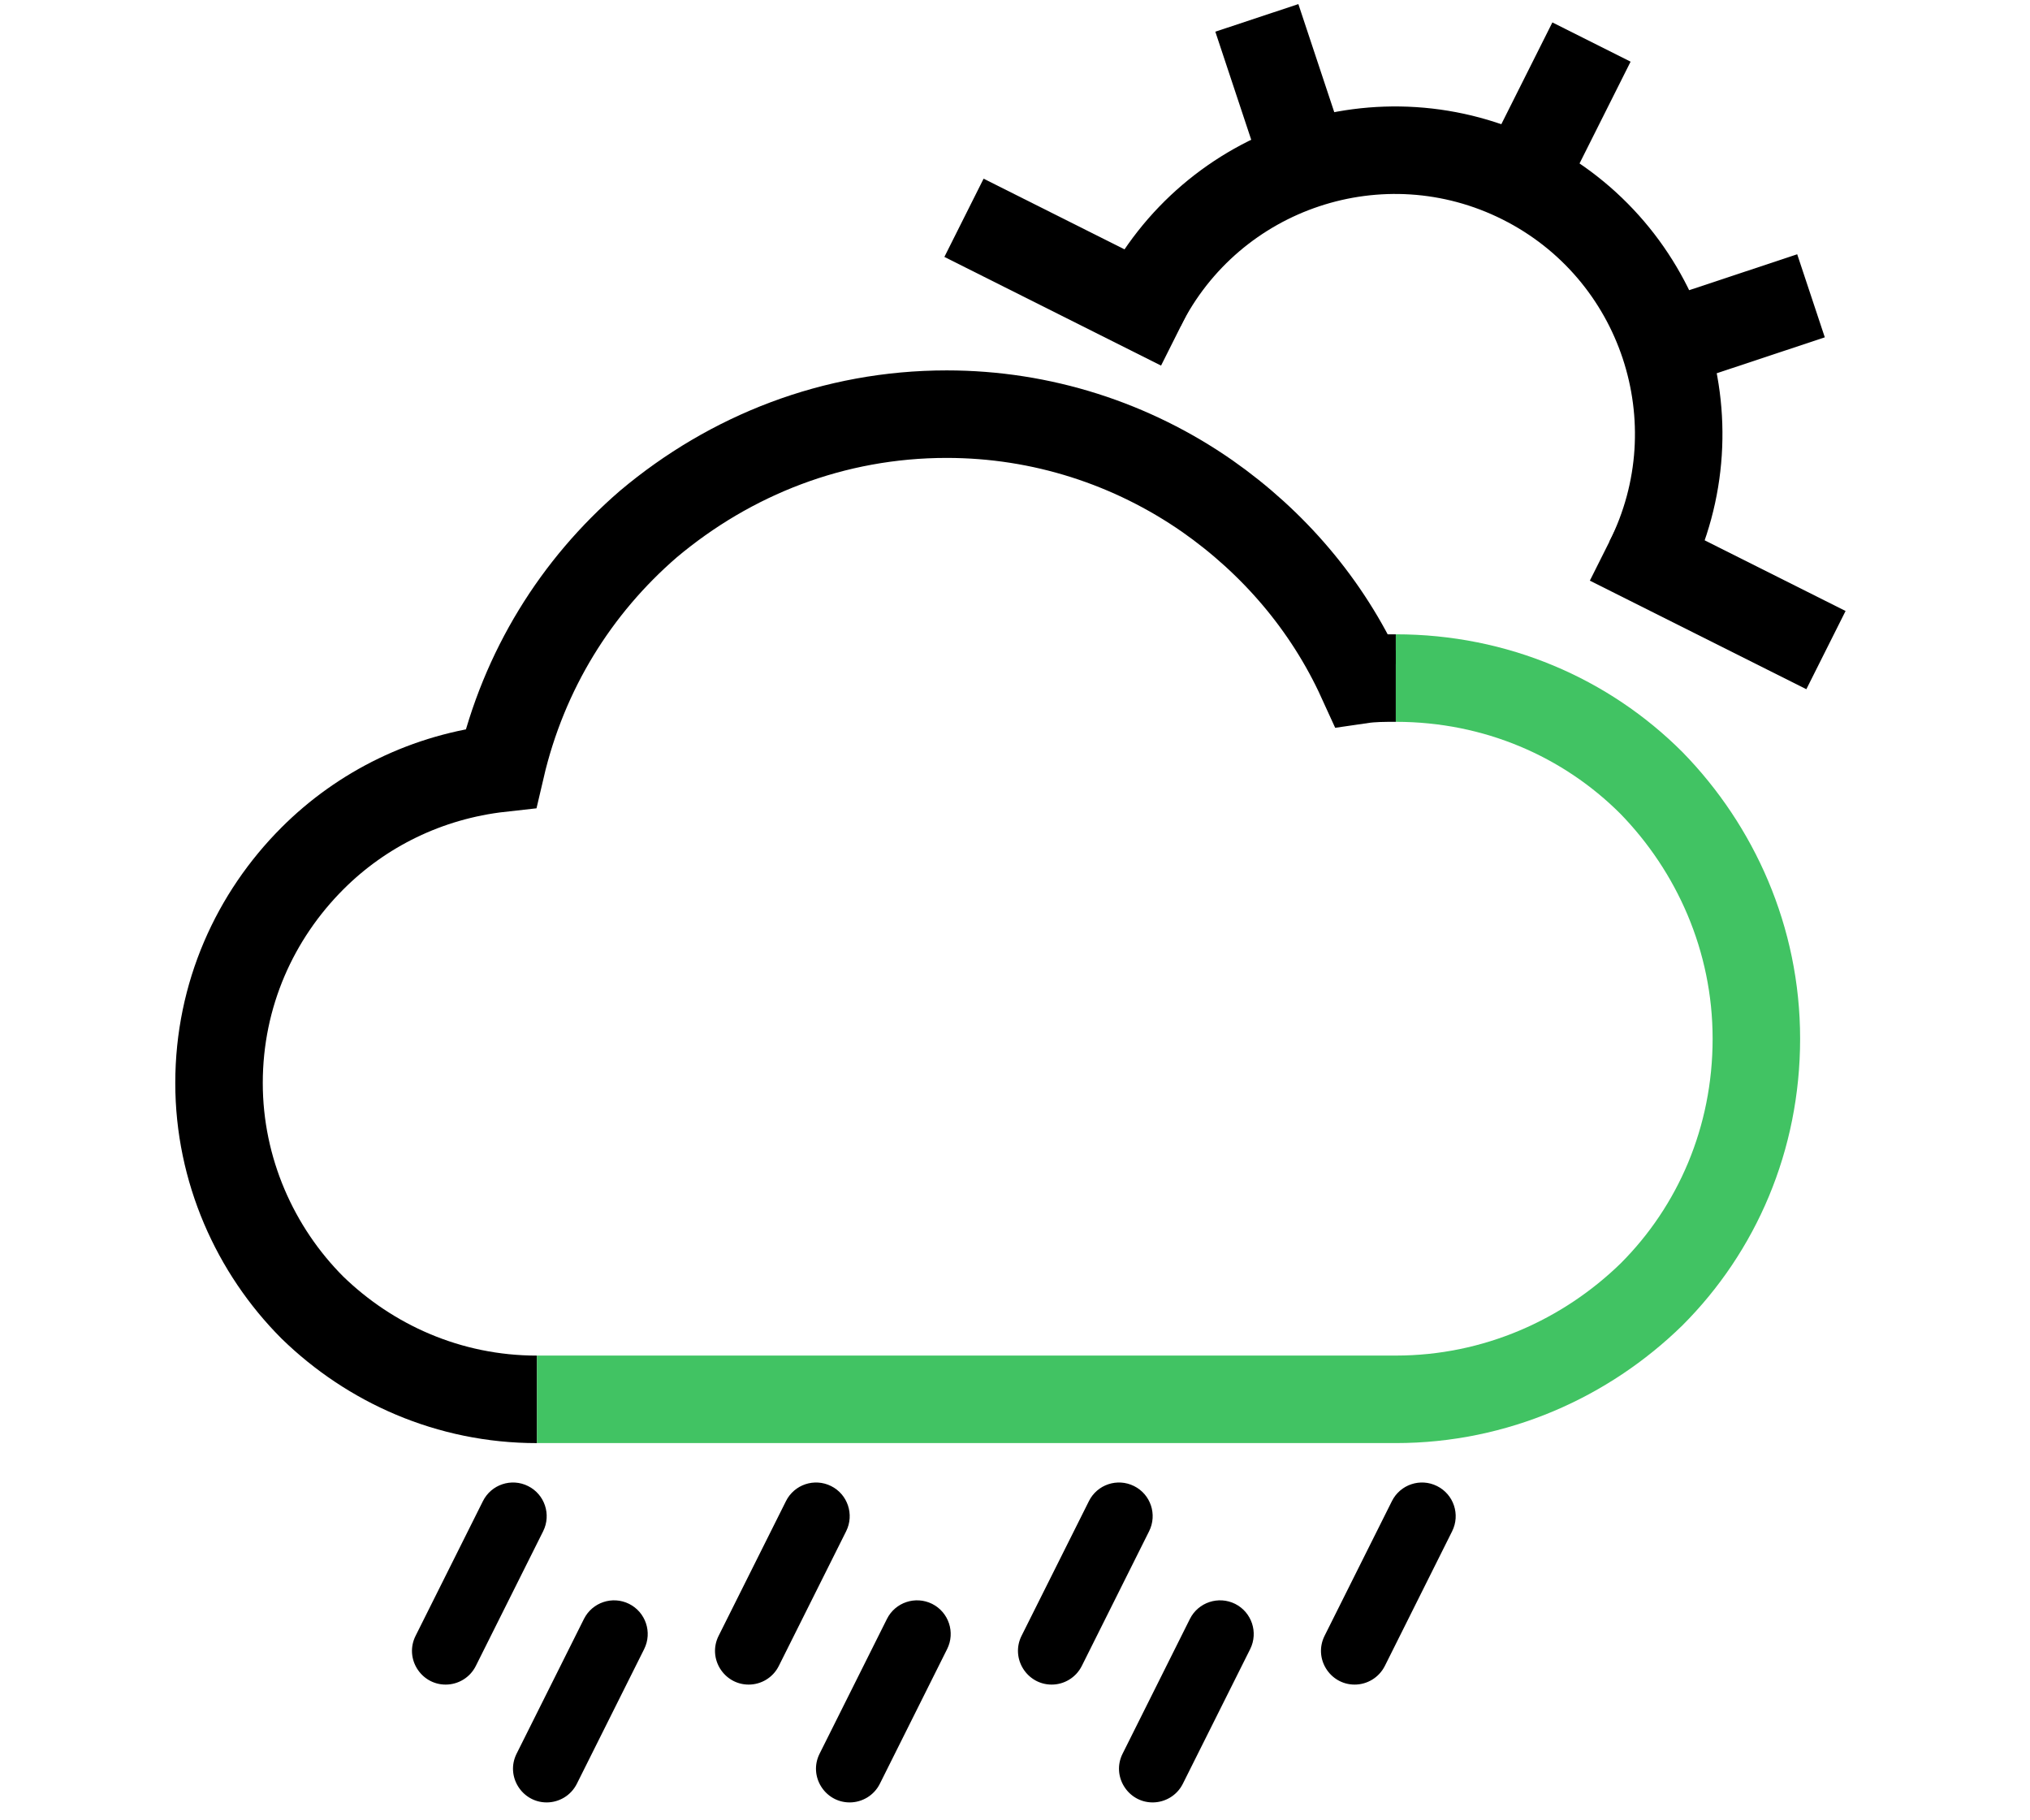<?xml version="1.0" encoding="utf-8"?>
<!-- Generator: Adobe Illustrator 16.0.3, SVG Export Plug-In . SVG Version: 6.00 Build 0)  -->
<!DOCTYPE svg PUBLIC "-//W3C//DTD SVG 1.1//EN" "http://www.w3.org/Graphics/SVG/1.1/DTD/svg11.dtd">
<svg version="1.1" id="Capa_1" xmlns="http://www.w3.org/2000/svg" xmlns:xlink="http://www.w3.org/1999/xlink" x="0px" y="0px"
	 width="58px" height="52px" viewBox="0 0 58 52" enable-background="new 0 0 58 52" xml:space="preserve">
<g>
	<g>
		<g>
			<path fill="none" stroke="#000000" stroke-width="2.5" stroke-miterlimit="10" d="M39.88,19.37c-0.329,0-0.656,0-0.984,0.048
				c-0.982-2.154-2.528-3.934-4.401-5.246c-2.154-1.498-4.73-2.341-7.445-2.341c-3.232,0-6.182,1.171-8.523,3.138
				c-2.061,1.779-3.56,4.168-4.215,6.977c-2.106,0.234-3.98,1.17-5.385,2.576c-1.638,1.639-2.669,3.887-2.669,6.417
				c0,2.482,1.031,4.775,2.669,6.415c1.639,1.592,3.887,2.621,6.416,2.621"/>
		</g>
	</g>
	<g>
		<path fill="none" stroke="#000000" stroke-width="2.5" stroke-miterlimit="10" d="M32.612,8.764c2.006-4,6.876-5.618,10.877-3.612
			c4.002,2.007,5.619,6.877,3.612,10.878"/>
		<line fill="none" stroke="#000000" stroke-width="2.5" stroke-miterlimit="10" x1="43.489" y1="5.152" x2="45.471" y2="1.201"/>
		
			<line fill="none" stroke="#000000" stroke-width="2.5" stroke-linecap="square" stroke-miterlimit="10" x1="32.616" y1="8.766" x2="28.66" y2="6.782"/>
		
			<line fill="none" stroke="#000000" stroke-width="2.5" stroke-linecap="square" stroke-miterlimit="10" x1="51.053" y1="18.011" x2="47.102" y2="16.03"/>
		<line fill="none" stroke="#000000" stroke-width="2.5" stroke-miterlimit="10" x1="37.305" y1="4.711" x2="35.91" y2="0.511"/>
		<line fill="none" stroke="#000000" stroke-width="2.5" stroke-miterlimit="10" x1="51.743" y1="8.45" x2="47.503" y2="9.859"/>
	</g>
	<g>
		<g>
			<path fill="none" stroke="#41C363" stroke-width="2.5" stroke-miterlimit="10" d="M15.342,39.974H39.88
				c2.856,0,5.432-1.17,7.305-2.996c1.874-1.873,2.997-4.449,2.997-7.305c0-2.857-1.171-5.433-2.997-7.306
				c-1.873-1.873-4.448-2.997-7.305-2.997"/>
		</g>
	</g>
	<g>
		<path d="M30.048,48.123c-0.707,0-1.182-0.748-0.861-1.393l1.925-3.848c0.236-0.475,0.814-0.668,1.29-0.43
			c0.476,0.237,0.667,0.815,0.43,1.29l-1.923,3.848C30.739,47.928,30.399,48.123,30.048,48.123z"/>
		<path d="M38.704,48.123c-0.707,0-1.181-0.748-0.859-1.393l1.924-3.848c0.237-0.475,0.815-0.668,1.29-0.43
			c0.476,0.237,0.668,0.815,0.431,1.29l-1.923,3.848C39.396,47.928,39.057,48.123,38.704,48.123z"/>
		<path d="M21.391,48.123c-0.707,0-1.182-0.748-0.859-1.393l1.924-3.848c0.237-0.475,0.815-0.668,1.29-0.43
			c0.475,0.237,0.667,0.815,0.43,1.29l-1.924,3.848C22.083,47.928,21.744,48.123,21.391,48.123L21.391,48.123z"/>
		<path d="M12.733,48.123c-0.707,0-1.182-0.748-0.859-1.393l1.924-3.848c0.237-0.475,0.815-0.668,1.29-0.43
			c0.476,0.237,0.667,0.815,0.431,1.29l-1.924,3.848C13.426,47.928,13.086,48.123,12.733,48.123z"/>
		<path d="M24.276,51.489c-0.707,0-1.182-0.749-0.859-1.392l1.924-3.849c0.237-0.475,0.814-0.667,1.291-0.431
			c0.475,0.239,0.667,0.816,0.429,1.291l-1.923,3.849C24.969,51.294,24.629,51.489,24.276,51.489L24.276,51.489z"/>
		<path d="M32.932,51.489c-0.705,0-1.18-0.749-0.858-1.392l1.923-3.849c0.238-0.475,0.815-0.667,1.292-0.431
			c0.475,0.239,0.667,0.816,0.431,1.291l-1.925,3.849C33.626,51.294,33.285,51.489,32.932,51.489z"/>
		<path d="M15.619,51.489c-0.706,0-1.181-0.749-0.859-1.392l1.924-3.849c0.238-0.475,0.815-0.667,1.29-0.431
			c0.476,0.239,0.668,0.816,0.431,1.291l-1.924,3.849C16.312,51.294,15.972,51.489,15.619,51.489z"/>
	</g>
</g>
</svg>

